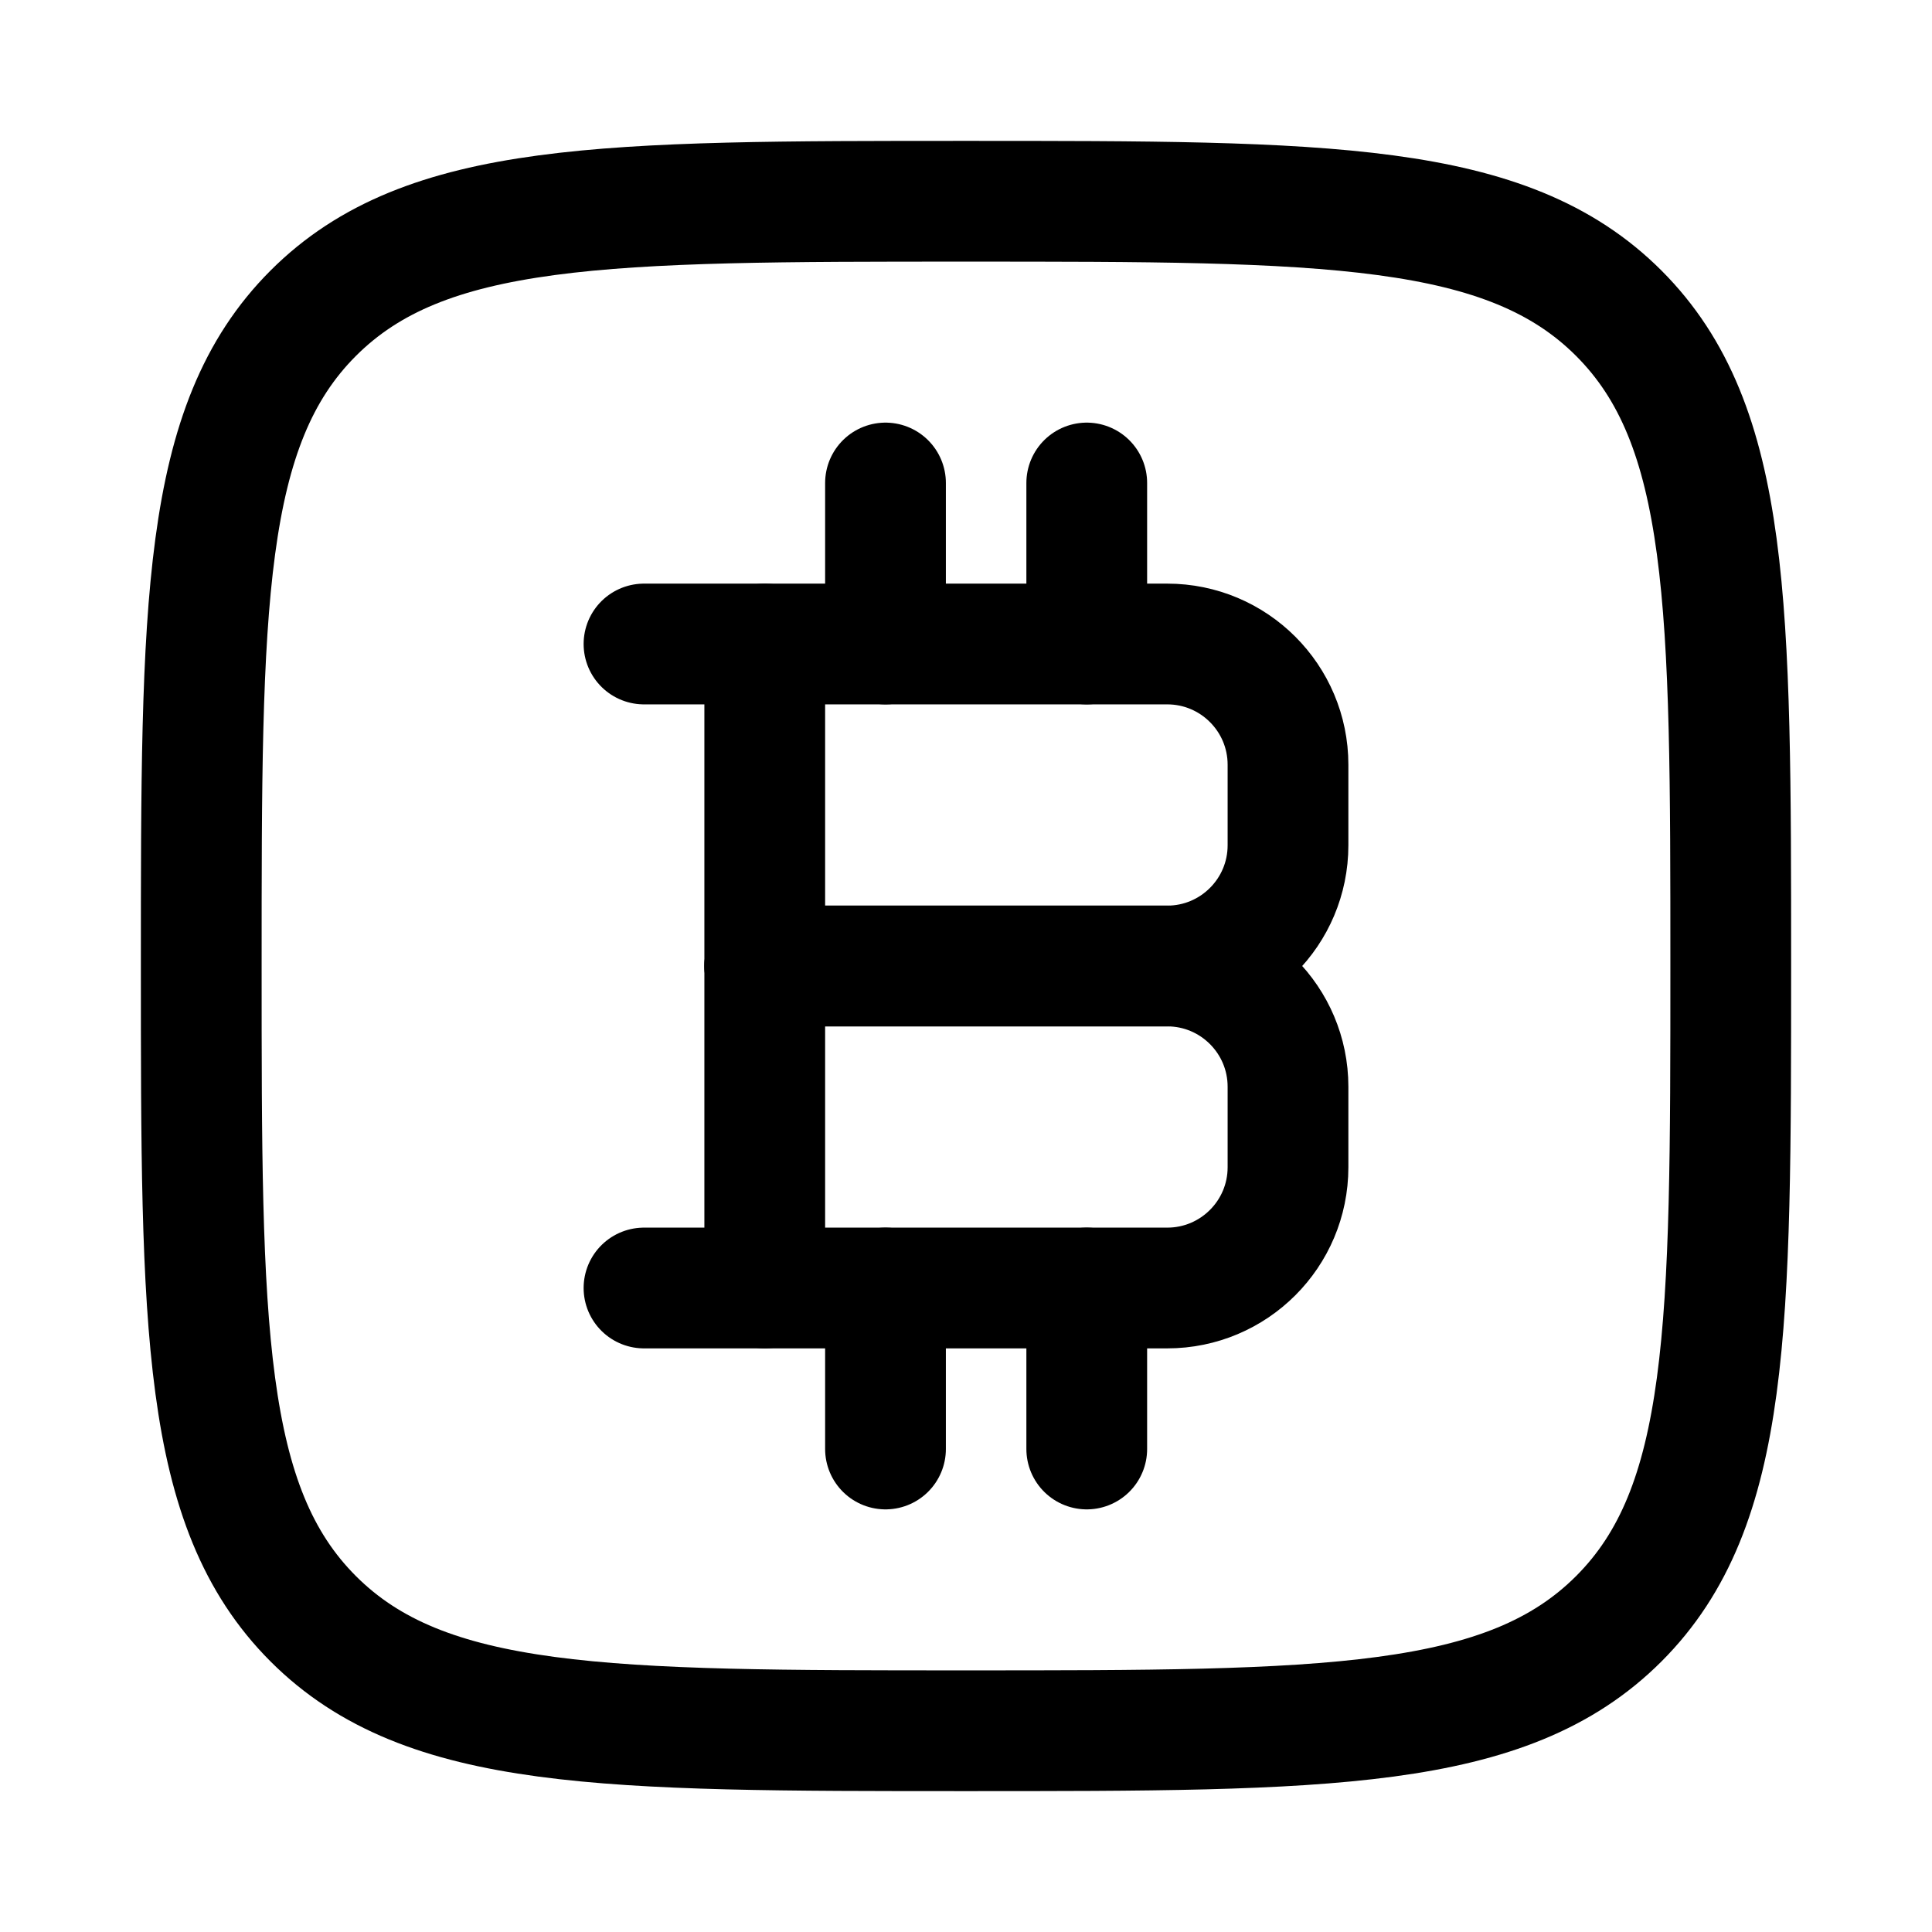 <?xml version="1.0"?>
<svg xmlns="http://www.w3.org/2000/svg" width="24" height="24" viewBox="0 0 24 24" fill="none" data-category="crypto" data-tags="bitcoin-rectangle" data-set="Stroke" data-type="Rounded">
<path d="M2.5 12C2.5 7.522 2.5 5.282 3.891 3.891C5.282 2.5 7.522 2.5 12 2.5C16.478 2.5 18.718 2.5 20.109 3.891C21.5 5.282 21.5 7.522 21.5 12C21.5 16.478 21.5 18.718 20.109 20.109C18.718 21.5 16.478 21.5 12 21.5C7.522 21.5 5.282 21.5 3.891 20.109C2.5 18.718 2.5 16.478 2.5 12Z" stroke="currentColor" stroke-width="1.5" stroke-linejoin="round"/>
<path d="M9.5 16L9.5 8" stroke="currentColor" stroke-width="1.5" stroke-linecap="round"/>
<path d="M11 8V6M13.5 8V6" stroke="currentColor" stroke-width="1.5" stroke-linecap="round"/>
<path d="M11 18V16M13.5 18V16" stroke="currentColor" stroke-width="1.5" stroke-linecap="round"/>
<path d="M9.5 12L14.5 12C15.328 12 16 12.672 16 13.5V14.5C16 15.328 15.328 16 14.5 16H8" stroke="currentColor" stroke-width="1.5" stroke-linecap="round" stroke-linejoin="round"/>
<path d="M8 8L14.5 8C15.328 8 16 8.672 16 9.5V10.5C16 11.328 15.328 12 14.5 12H9.5" stroke="currentColor" stroke-width="1.5" stroke-linecap="round" stroke-linejoin="round"/>
</svg>
